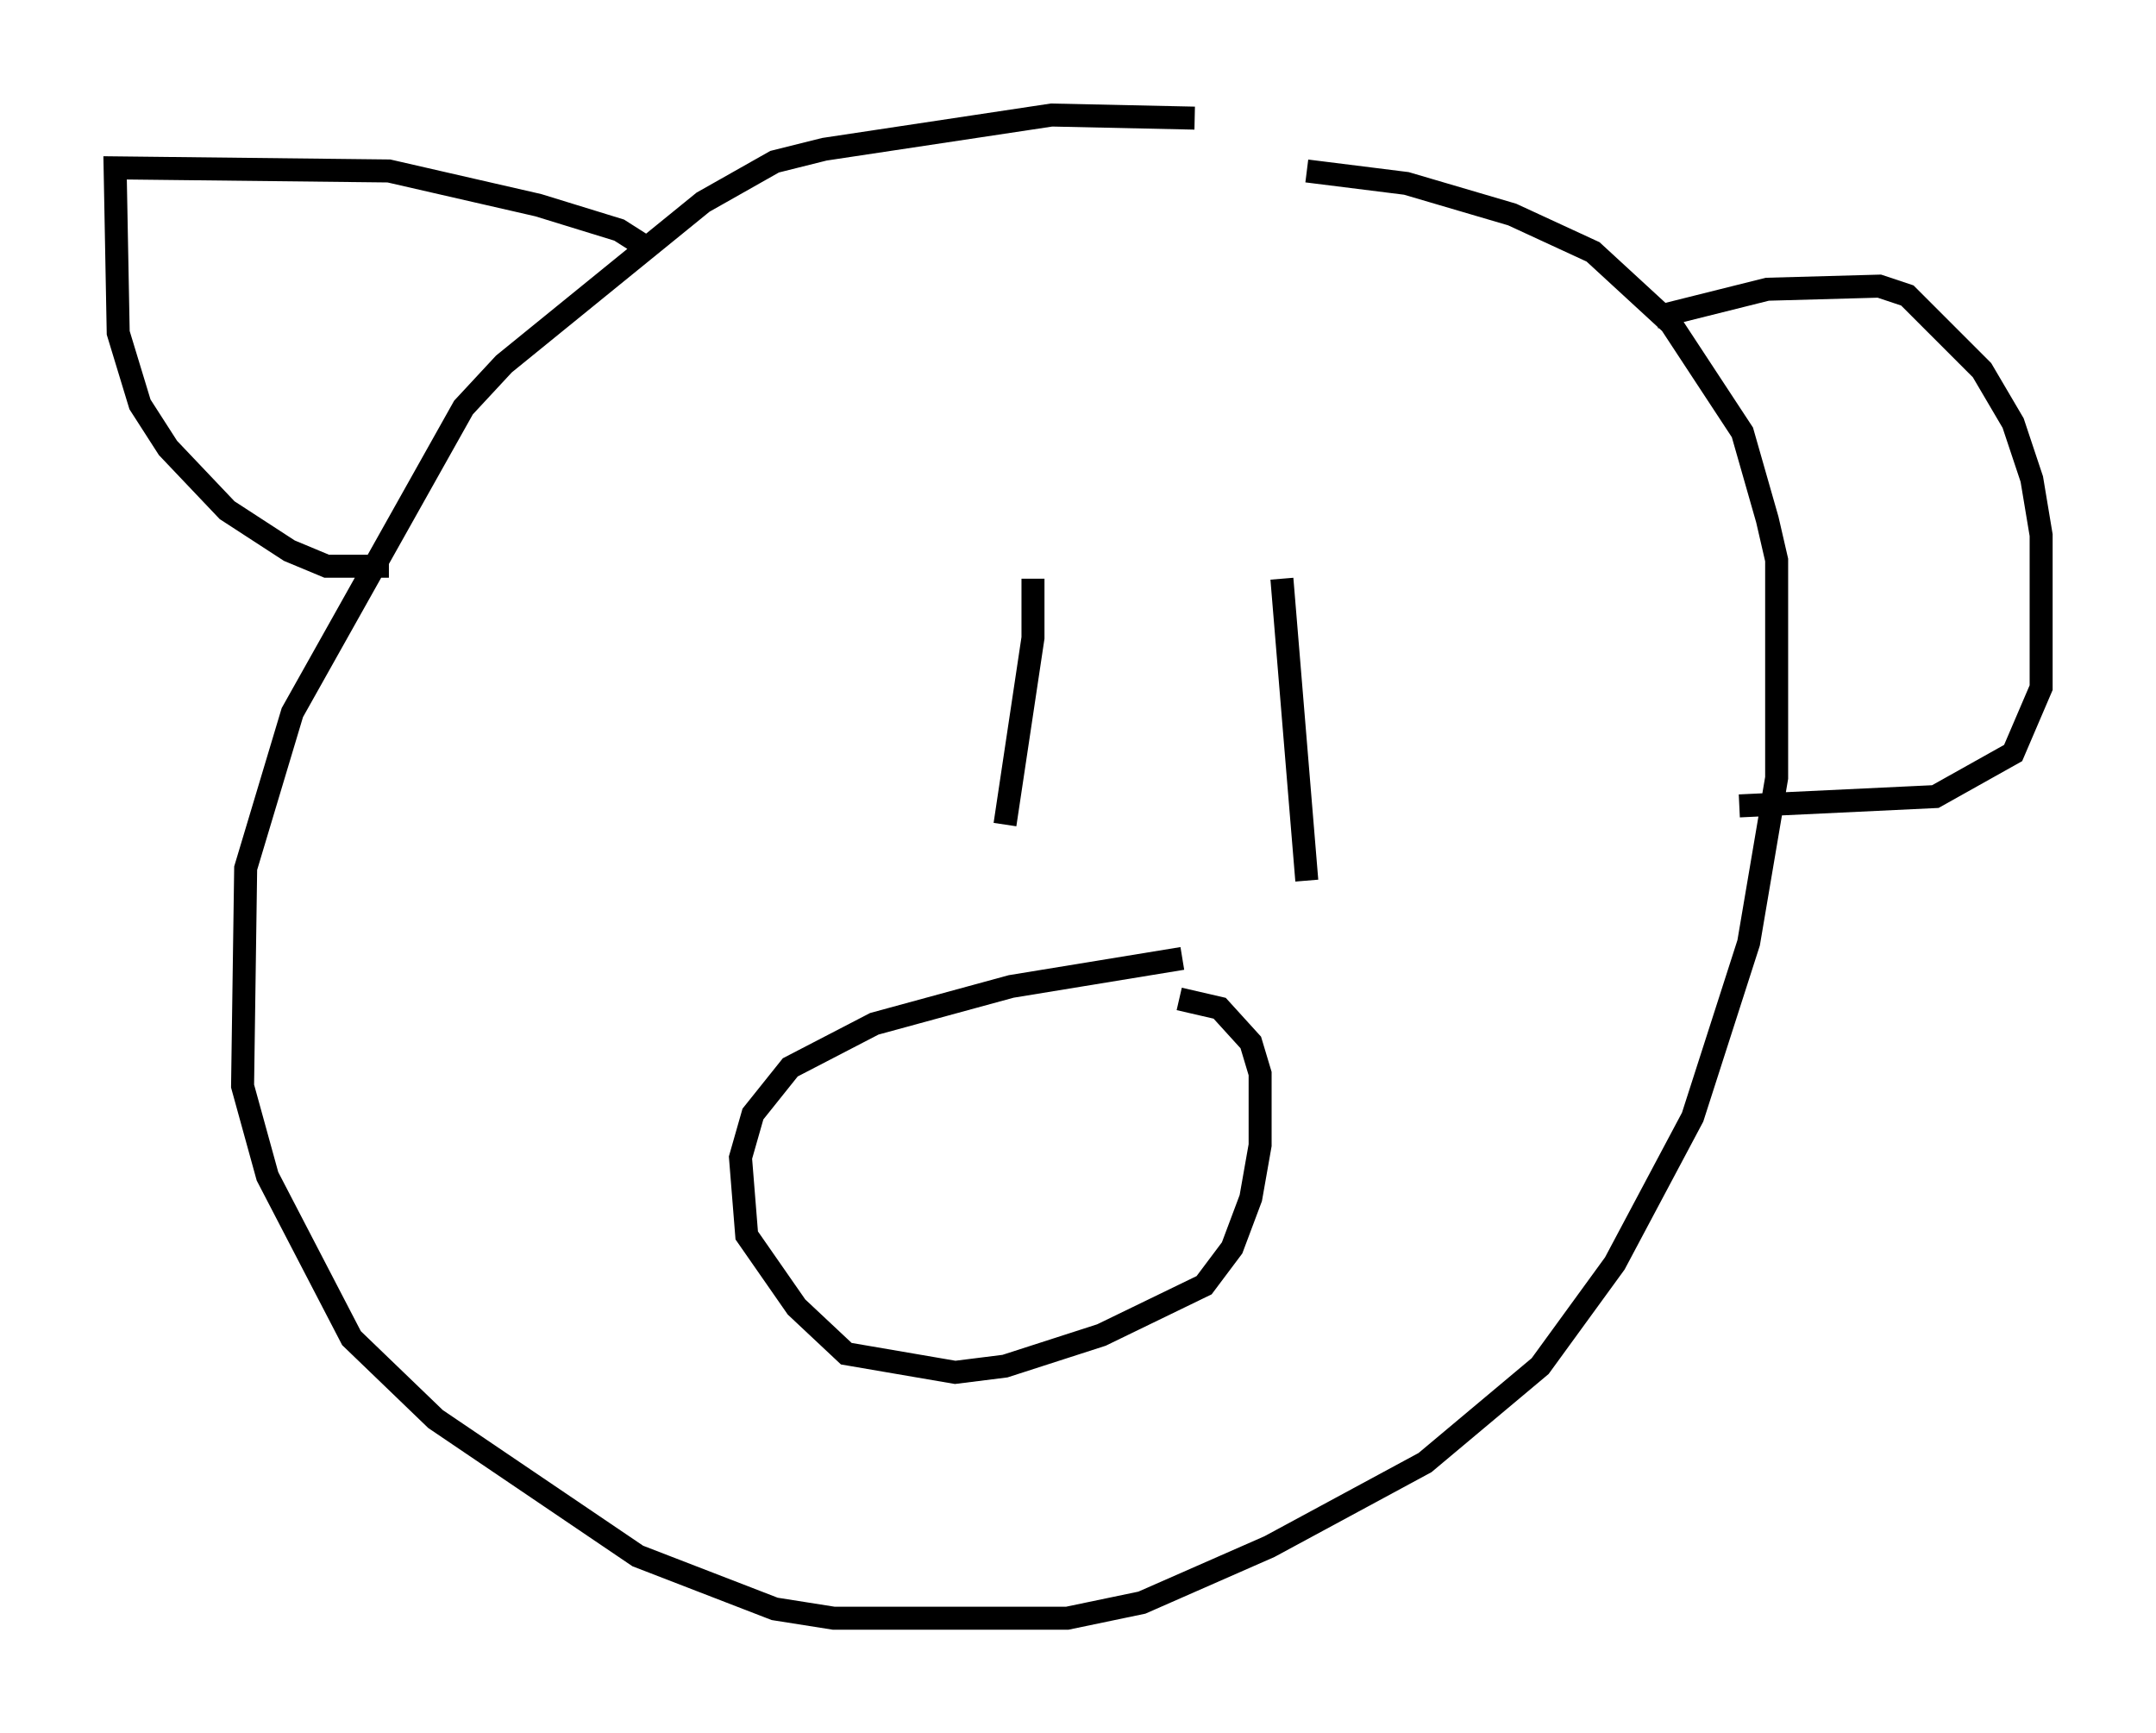 <?xml version="1.0" encoding="utf-8" ?>
<svg baseProfile="full" height="75.358" version="1.1" width="93.761" xmlns="http://www.w3.org/2000/svg" xmlns:ev="http://www.w3.org/2001/xml-events" xmlns:xlink="http://www.w3.org/1999/xlink"><defs /><rect fill="white" height="75.358" width="93.761" x="0" y="0" /><path d="M60.48, 6.624 m-8.525, -1.488 l-6.225, -0.135 -9.878, 1.488 l-2.165, 0.541 -3.112, 1.759 l-8.66, 7.036 -1.759, 1.894 l-7.442, 13.261 -2.03, 6.766 l-0.135, 9.472 1.083, 3.924 l3.654, 7.036 3.654, 3.518 l8.796, 5.954 5.954, 2.3 l2.571, 0.406 10.149, 0.0 l3.248, -0.677 5.548, -2.436 l6.766, -3.654 5.007, -4.195 l3.248, -4.465 3.383, -6.36 l2.436, -7.578 1.218, -7.172 l0.0, -9.472 -0.406, -1.759 l-1.083, -3.789 -3.112, -4.736 l-3.383, -3.112 -3.518, -1.624 l-4.601, -1.353 -4.33, -0.541 m-28.416, 3.518 l-1.488, -0.947 -3.518, -1.083 l-6.495, -1.488 -11.908, -0.135 l0.135, 7.172 0.947, 3.112 l1.218, 1.894 2.571, 2.706 l2.706, 1.759 1.624, 0.677 l2.706, 0.0 m55.074, -10.825 l4.871, -1.218 4.871, -0.135 l1.218, 0.406 3.248, 3.248 l1.353, 2.3 0.812, 2.436 l0.406, 2.436 0.0, 6.631 l-1.218, 2.842 -3.383, 1.894 l-8.525, 0.406 m-30.717, -9.878 l0.0, 2.571 -1.218, 8.119 m12.043, -10.69 l1.083, 13.126 m-5.413, 3.383 l-7.442, 1.218 -5.954, 1.624 l-3.654, 1.894 -1.624, 2.03 l-0.541, 1.894 0.271, 3.383 l2.165, 3.112 2.165, 2.03 l4.736, 0.812 2.165, -0.271 l4.195, -1.353 4.465, -2.165 l1.218, -1.624 0.812, -2.165 l0.406, -2.3 0.0, -3.112 l-0.406, -1.353 -1.353, -1.488 l-1.759, -0.406 " fill="none" stroke="black" stroke-width="1" /></svg>